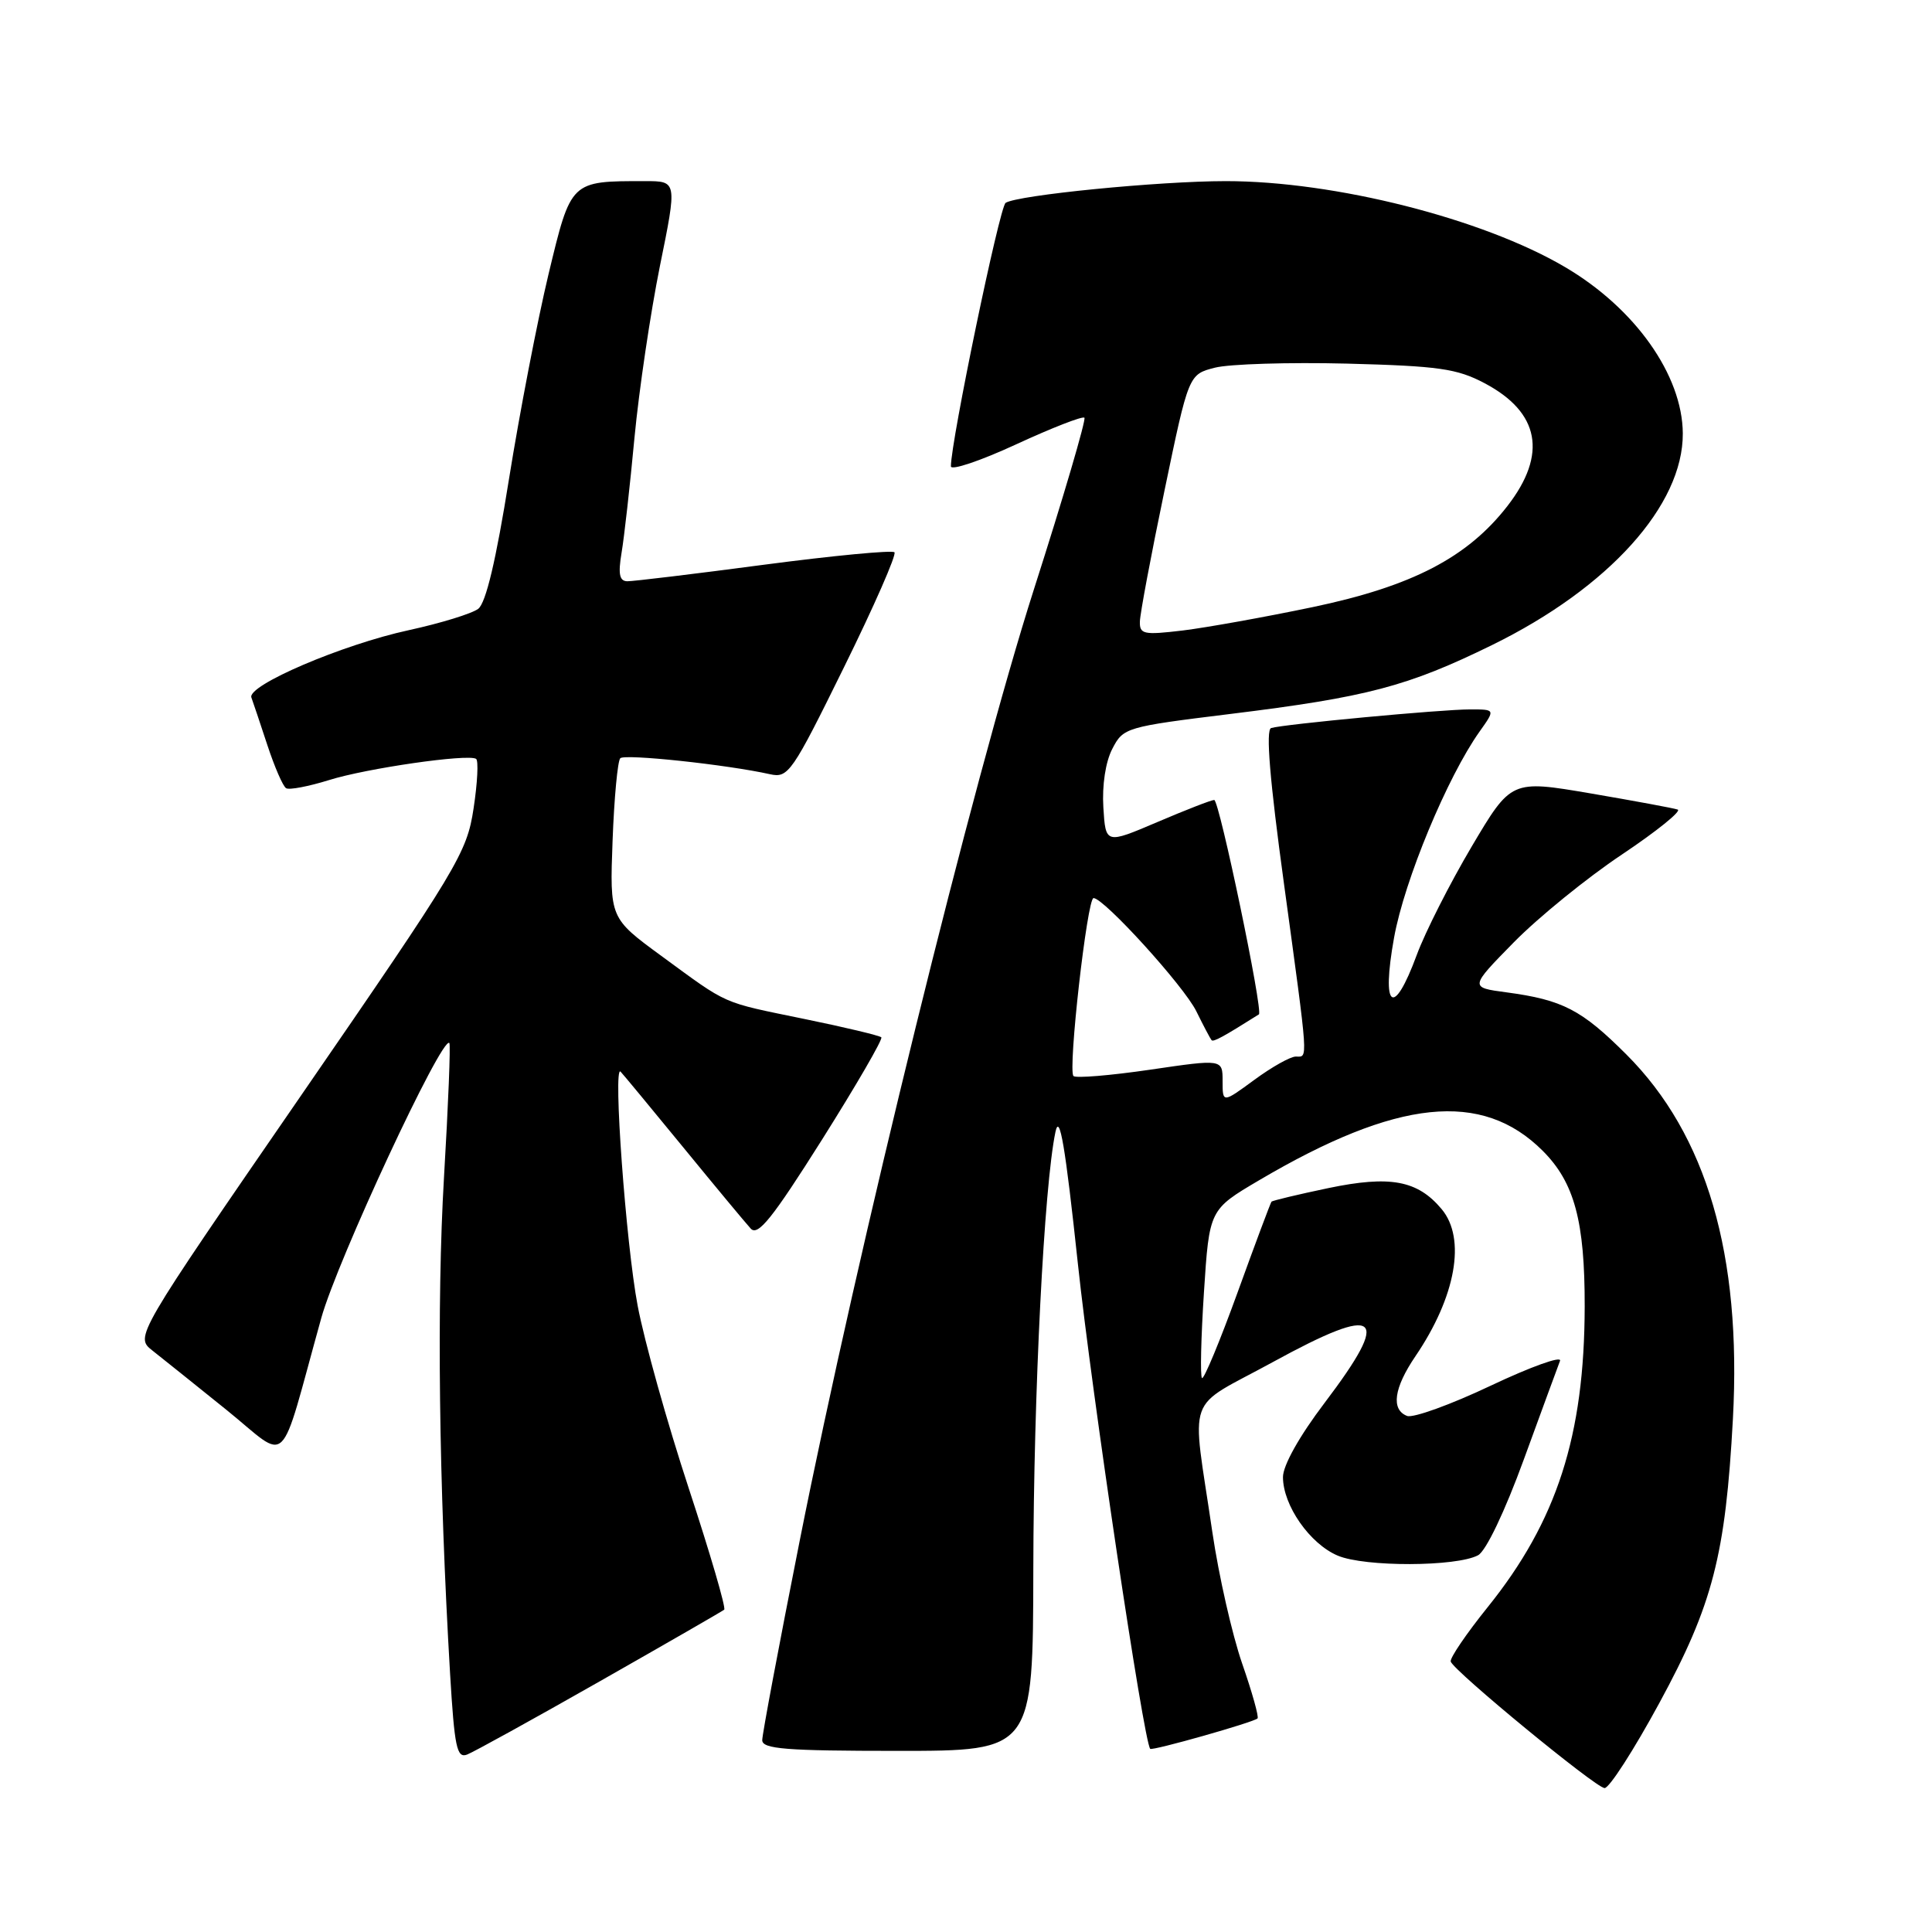 <?xml version="1.0" encoding="UTF-8" standalone="no"?>
<!DOCTYPE svg PUBLIC "-//W3C//DTD SVG 1.1//EN" "http://www.w3.org/Graphics/SVG/1.1/DTD/svg11.dtd" >
<svg xmlns="http://www.w3.org/2000/svg" xmlns:xlink="http://www.w3.org/1999/xlink" version="1.1" viewBox="0 0 256 256">
 <g >
 <path fill="currentColor"
d=" M 219.88 225.64 C 226.95 212.63 228.64 206.07 229.62 188.00 C 230.79 166.28 226.14 150.36 215.52 139.74 C 209.57 133.79 207.06 132.49 199.61 131.49 C 194.72 130.84 194.72 130.84 200.61 124.84 C 203.85 121.55 210.28 116.32 214.91 113.23 C 219.53 110.14 222.86 107.45 222.30 107.27 C 221.74 107.08 216.54 106.12 210.76 105.13 C 200.24 103.34 200.24 103.34 194.99 112.20 C 192.11 117.07 188.84 123.52 187.73 126.53 C 184.63 134.94 183.01 133.72 184.72 124.25 C 186.08 116.67 191.79 102.92 196.07 96.91 C 198.14 94.00 198.14 94.00 194.82 94.00 C 191.09 93.99 170.09 95.96 168.43 96.47 C 167.70 96.70 168.25 103.37 170.14 117.15 C 173.42 141.19 173.34 140.00 171.70 140.00 C 170.98 140.00 168.51 141.39 166.20 143.09 C 162.00 146.17 162.00 146.17 162.00 143.25 C 162.00 140.33 162.00 140.33 152.40 141.74 C 147.13 142.51 142.55 142.89 142.24 142.58 C 141.48 141.82 144.06 119.00 144.90 119.00 C 146.28 119.00 156.87 130.65 158.52 134.00 C 159.47 135.93 160.38 137.65 160.54 137.83 C 160.78 138.10 162.10 137.38 166.81 134.41 C 167.41 134.03 161.56 106.00 160.89 106.00 C 160.51 106.00 157.12 107.32 153.35 108.93 C 146.50 111.85 146.50 111.85 146.20 106.98 C 146.02 104.05 146.49 100.94 147.39 99.22 C 148.84 96.41 149.17 96.31 162.97 94.61 C 181.18 92.37 186.51 90.96 197.73 85.46 C 213.18 77.88 223.03 66.94 222.98 57.43 C 222.93 49.71 216.66 40.84 207.36 35.38 C 196.45 28.96 176.86 24.00 162.43 24.00 C 153.53 24.00 134.83 25.85 133.25 26.88 C 132.45 27.40 126.00 58.47 126.00 61.79 C 126.00 62.38 129.88 61.08 134.62 58.89 C 139.36 56.70 143.44 55.11 143.69 55.35 C 143.93 55.60 140.92 65.86 136.98 78.15 C 128.98 103.17 113.66 165.39 105.93 204.33 C 103.22 217.99 101.00 229.80 101.00 230.58 C 101.00 231.75 104.12 232.00 118.94 232.00 C 136.88 232.00 136.88 232.00 136.92 207.88 C 136.96 184.49 138.35 157.14 139.85 150.00 C 140.40 147.38 141.15 151.79 142.83 167.50 C 144.65 184.54 151.55 230.82 152.41 231.73 C 152.68 232.02 166.13 228.21 166.63 227.70 C 166.83 227.50 165.91 224.22 164.59 220.42 C 163.27 216.61 161.49 208.78 160.64 203.00 C 157.88 184.13 156.88 186.93 168.66 180.48 C 182.84 172.72 184.50 174.03 175.50 185.91 C 172.17 190.30 170.00 194.18 170.00 195.72 C 170.00 199.47 173.56 204.57 177.26 206.13 C 180.85 207.65 192.99 207.61 195.85 206.08 C 196.90 205.52 199.40 200.28 201.92 193.37 C 204.28 186.90 206.44 181.03 206.71 180.32 C 206.98 179.61 202.86 181.09 197.55 183.60 C 192.24 186.12 187.25 187.92 186.45 187.62 C 184.29 186.79 184.69 183.92 187.55 179.71 C 192.91 171.82 194.29 164.12 191.03 160.22 C 187.84 156.40 184.21 155.72 176.01 157.43 C 172.00 158.27 168.61 159.08 168.48 159.23 C 168.35 159.38 166.32 164.80 163.98 171.27 C 161.63 177.75 159.51 182.84 159.27 182.60 C 159.02 182.36 159.14 177.23 159.53 171.22 C 160.24 160.28 160.24 160.28 166.84 156.39 C 185.13 145.61 196.37 144.44 204.42 152.49 C 208.62 156.69 210.00 161.82 209.98 173.12 C 209.95 190.24 206.30 201.55 197.14 212.94 C 194.29 216.48 192.08 219.73 192.23 220.17 C 192.67 221.45 211.40 236.86 212.61 236.93 C 213.22 236.97 216.49 231.89 219.88 225.64 Z  M 79.48 222.78 C 88.29 217.77 95.71 213.50 95.96 213.29 C 96.22 213.08 94.10 205.84 91.26 197.20 C 88.42 188.57 85.37 177.68 84.49 173.00 C 82.94 164.82 81.20 140.97 82.23 142.00 C 82.51 142.28 86.23 146.78 90.51 152.00 C 94.78 157.22 98.82 162.08 99.48 162.80 C 100.43 163.83 102.35 161.43 108.94 150.98 C 113.48 143.77 117.01 137.68 116.78 137.45 C 116.55 137.22 111.97 136.12 106.59 135.02 C 95.43 132.72 96.64 133.25 87.64 126.67 C 80.79 121.65 80.79 121.65 81.17 111.39 C 81.38 105.74 81.84 100.83 82.19 100.47 C 82.79 99.87 96.31 101.31 102.04 102.59 C 104.45 103.12 104.95 102.40 111.82 88.44 C 115.81 80.35 118.82 73.49 118.52 73.18 C 118.21 72.88 110.43 73.62 101.23 74.83 C 92.03 76.05 83.88 77.03 83.12 77.02 C 82.08 77.00 81.89 76.07 82.36 73.25 C 82.71 71.19 83.48 64.33 84.07 58.01 C 84.67 51.69 86.19 41.46 87.44 35.26 C 89.73 24.00 89.73 24.00 85.49 24.00 C 75.56 24.00 75.68 23.89 72.68 36.34 C 71.21 42.48 68.85 54.70 67.44 63.50 C 65.73 74.22 64.39 79.88 63.37 80.67 C 62.53 81.31 58.39 82.58 54.17 83.50 C 45.36 85.41 32.72 90.82 33.31 92.42 C 33.53 93.01 34.48 95.86 35.43 98.74 C 36.38 101.62 37.49 104.19 37.91 104.44 C 38.32 104.70 40.87 104.21 43.58 103.37 C 48.57 101.80 61.98 99.87 63.08 100.55 C 63.42 100.76 63.27 103.72 62.75 107.13 C 61.86 113.02 60.73 114.90 39.85 145.22 C 17.88 177.12 17.88 177.12 20.19 178.95 C 21.46 179.95 25.88 183.49 30.00 186.81 C 38.49 193.66 36.83 195.27 42.57 174.65 C 44.69 167.02 58.56 137.23 59.54 138.20 C 59.72 138.39 59.40 146.40 58.83 156.02 C 57.86 172.55 58.15 196.49 59.64 221.80 C 60.22 231.50 60.53 233.01 61.89 232.49 C 62.75 232.16 70.67 227.79 79.48 222.78 Z  M 151.04 82.37 C 151.06 81.34 152.52 73.55 154.29 65.06 C 157.50 49.61 157.50 49.61 160.98 48.72 C 162.90 48.23 170.77 47.99 178.48 48.18 C 190.63 48.50 193.06 48.84 196.72 50.78 C 204.02 54.64 205.06 60.19 199.75 67.04 C 194.45 73.87 187.11 77.68 173.96 80.44 C 167.66 81.76 159.91 83.15 156.75 83.54 C 151.55 84.16 151.00 84.05 151.04 82.37 Z "/>
</g>
</svg>